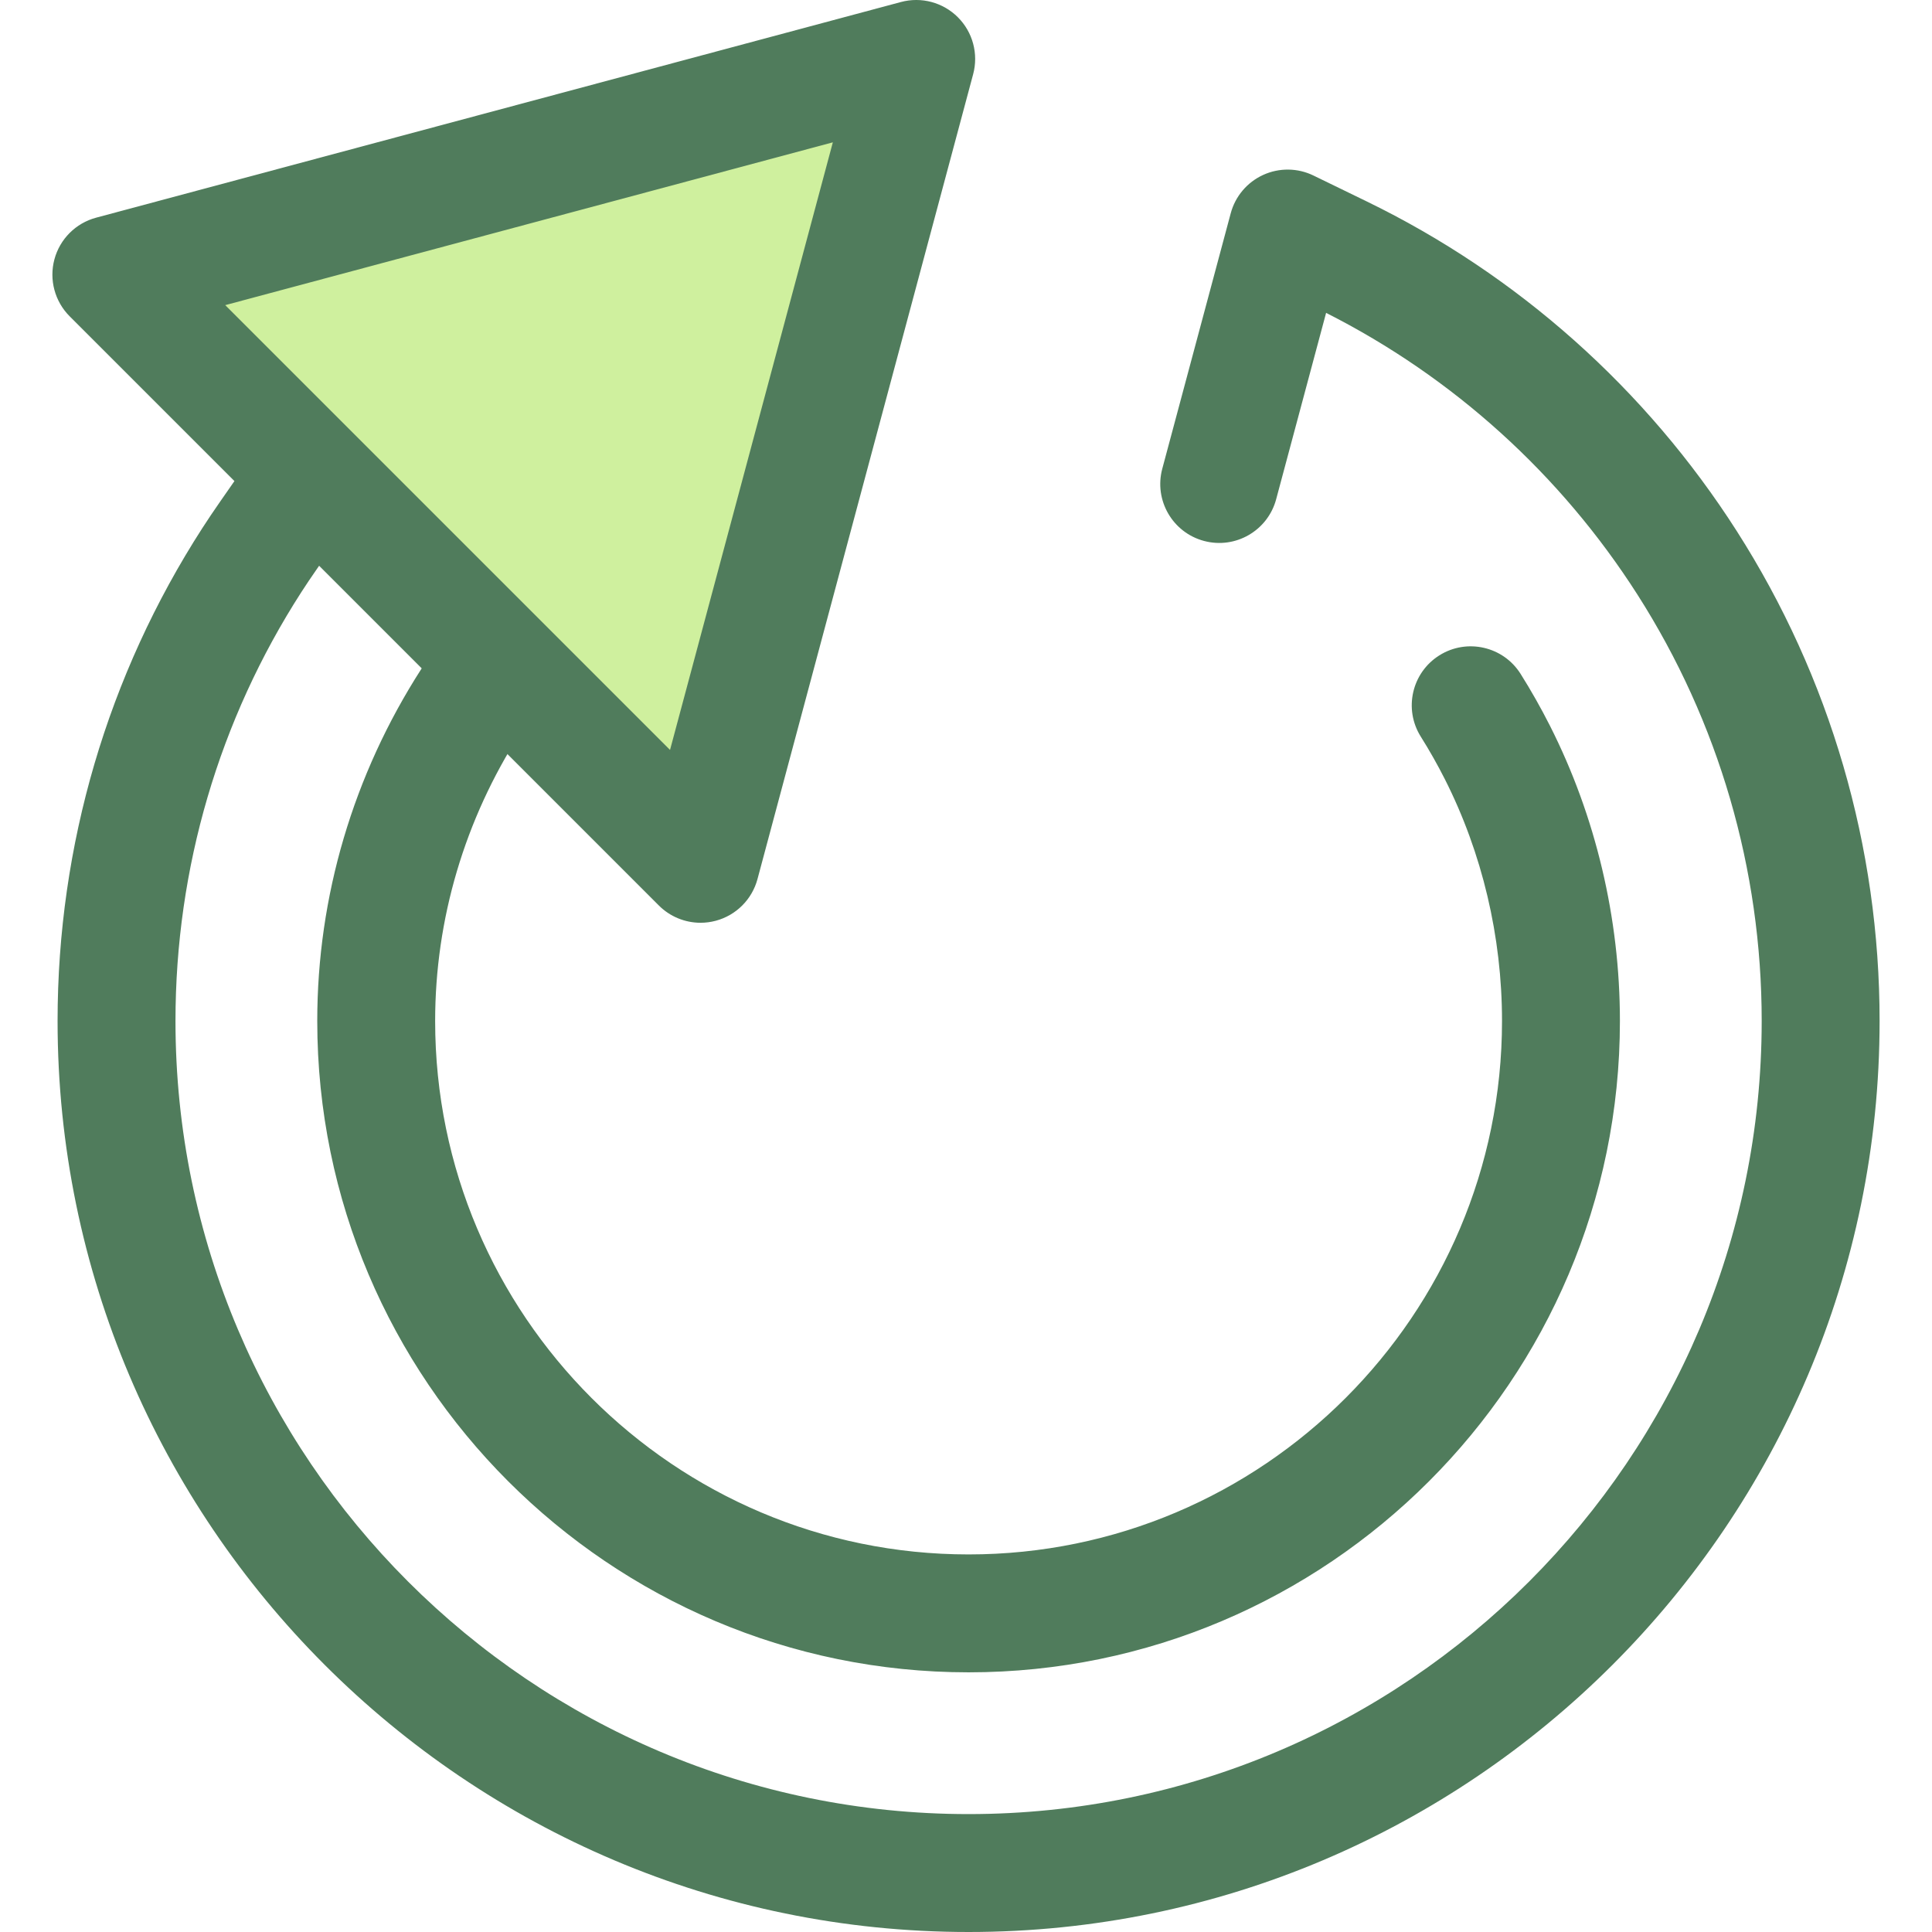 <?xml version="1.0" encoding="iso-8859-1"?>
<!-- Generator: Adobe Illustrator 19.0.0, SVG Export Plug-In . SVG Version: 6.00 Build 0)  -->
<svg version="1.1" id="Layer_1" xmlns="http://www.w3.org/2000/svg" xmlns:xlink="http://www.w3.org/1999/xlink" x="0px" y="0px"
	 viewBox="0 0 512.001 512.001" style="enable-background:new 0 0 512.001 512.001;" xml:space="preserve">
<path style="fill:#507C5C;" d="M256.686,512.001c-133.123,0-241.427-108.301-241.427-241.422c0-46.509,13.267-91.681,38.367-130.631
	c1.411-2.19,2.99-4.541,4.824-7.178l11.751-16.875c2.642-3.796,6.832-6.224,11.437-6.633c4.618-0.406,9.158,1.245,12.429,4.515
	l49.264,49.264c5.196,5.198,6.069,13.315,2.093,19.497l-7.502,11.665c-14.788,22.995-22.604,49.404-22.604,76.378
	c0,77.946,63.417,141.359,141.365,141.359S398.05,348.523,398.05,270.579c0-22.345-5.244-44.518-15.166-64.122
	c-1.939-3.829-4.077-7.61-6.357-11.234c-4.591-7.305-2.393-16.95,4.91-21.542c7.305-4.591,16.949-2.392,21.542,4.91
	c2.792,4.441,5.41,9.07,7.783,13.759c12.124,23.957,18.533,51.009,18.533,78.231c0,95.175-77.432,172.604-172.61,172.604
	S84.076,365.753,84.076,270.579c0-32.977,9.534-65.233,27.567-93.278l0.689-1.073l-27.158-27.161l-1.08,1.551
	c-1.612,2.318-2.987,4.363-4.198,6.244c-21.848,33.902-33.393,73.222-33.393,113.715c0,115.893,94.287,210.177,210.182,210.177
	s210.182-94.286,210.182-210.177c0-40.193-11.384-79.262-32.919-112.987c-20.368-31.89-48.853-57.653-82.517-74.675l-13.235,49.39
	c-2.234,8.333-10.794,13.284-19.133,11.047c-8.335-2.234-13.281-10.8-11.047-19.133l18.139-67.698
	c1.206-4.504,4.362-8.233,8.603-10.169c4.241-1.934,9.127-1.876,13.316,0.162l14.08,6.846
	c40.132,19.511,74.063,49.739,98.126,87.412c24.751,38.758,37.833,83.642,37.833,129.805
	C498.113,403.7,389.809,512.001,256.686,512.001z"/>
<polygon style="fill:#CFF09E;" points="185.653,228.922 242.806,15.625 29.509,72.777 "/>
<path style="fill:#507C5C;" d="M185.654,244.544c-4.09,0-8.08-1.608-11.048-4.576L18.462,83.824c-3.946-3.946-5.488-9.7-4.043-15.09
	c1.445-5.391,5.655-9.602,11.047-11.047L238.763,0.533c5.394-1.447,11.143,0.098,15.09,4.043c3.946,3.946,5.488,9.7,4.043,15.09
	l-57.153,213.297c-1.445,5.391-5.655,9.602-11.047,11.047C188.36,244.369,187.003,244.544,185.654,244.544z M59.688,80.864
	l117.877,117.877l43.147-161.023L59.688,80.864z"/>
<g>
</g>
<g>
</g>
<g>
</g>
<g>
</g>
<g>
</g>
<g>
</g>
<g>
</g>
<g>
</g>
<g>
</g>
<g>
</g>
<g>
</g>
<g>
</g>
<g>
</g>
<g>
</g>
<g>
</g>
</svg>
